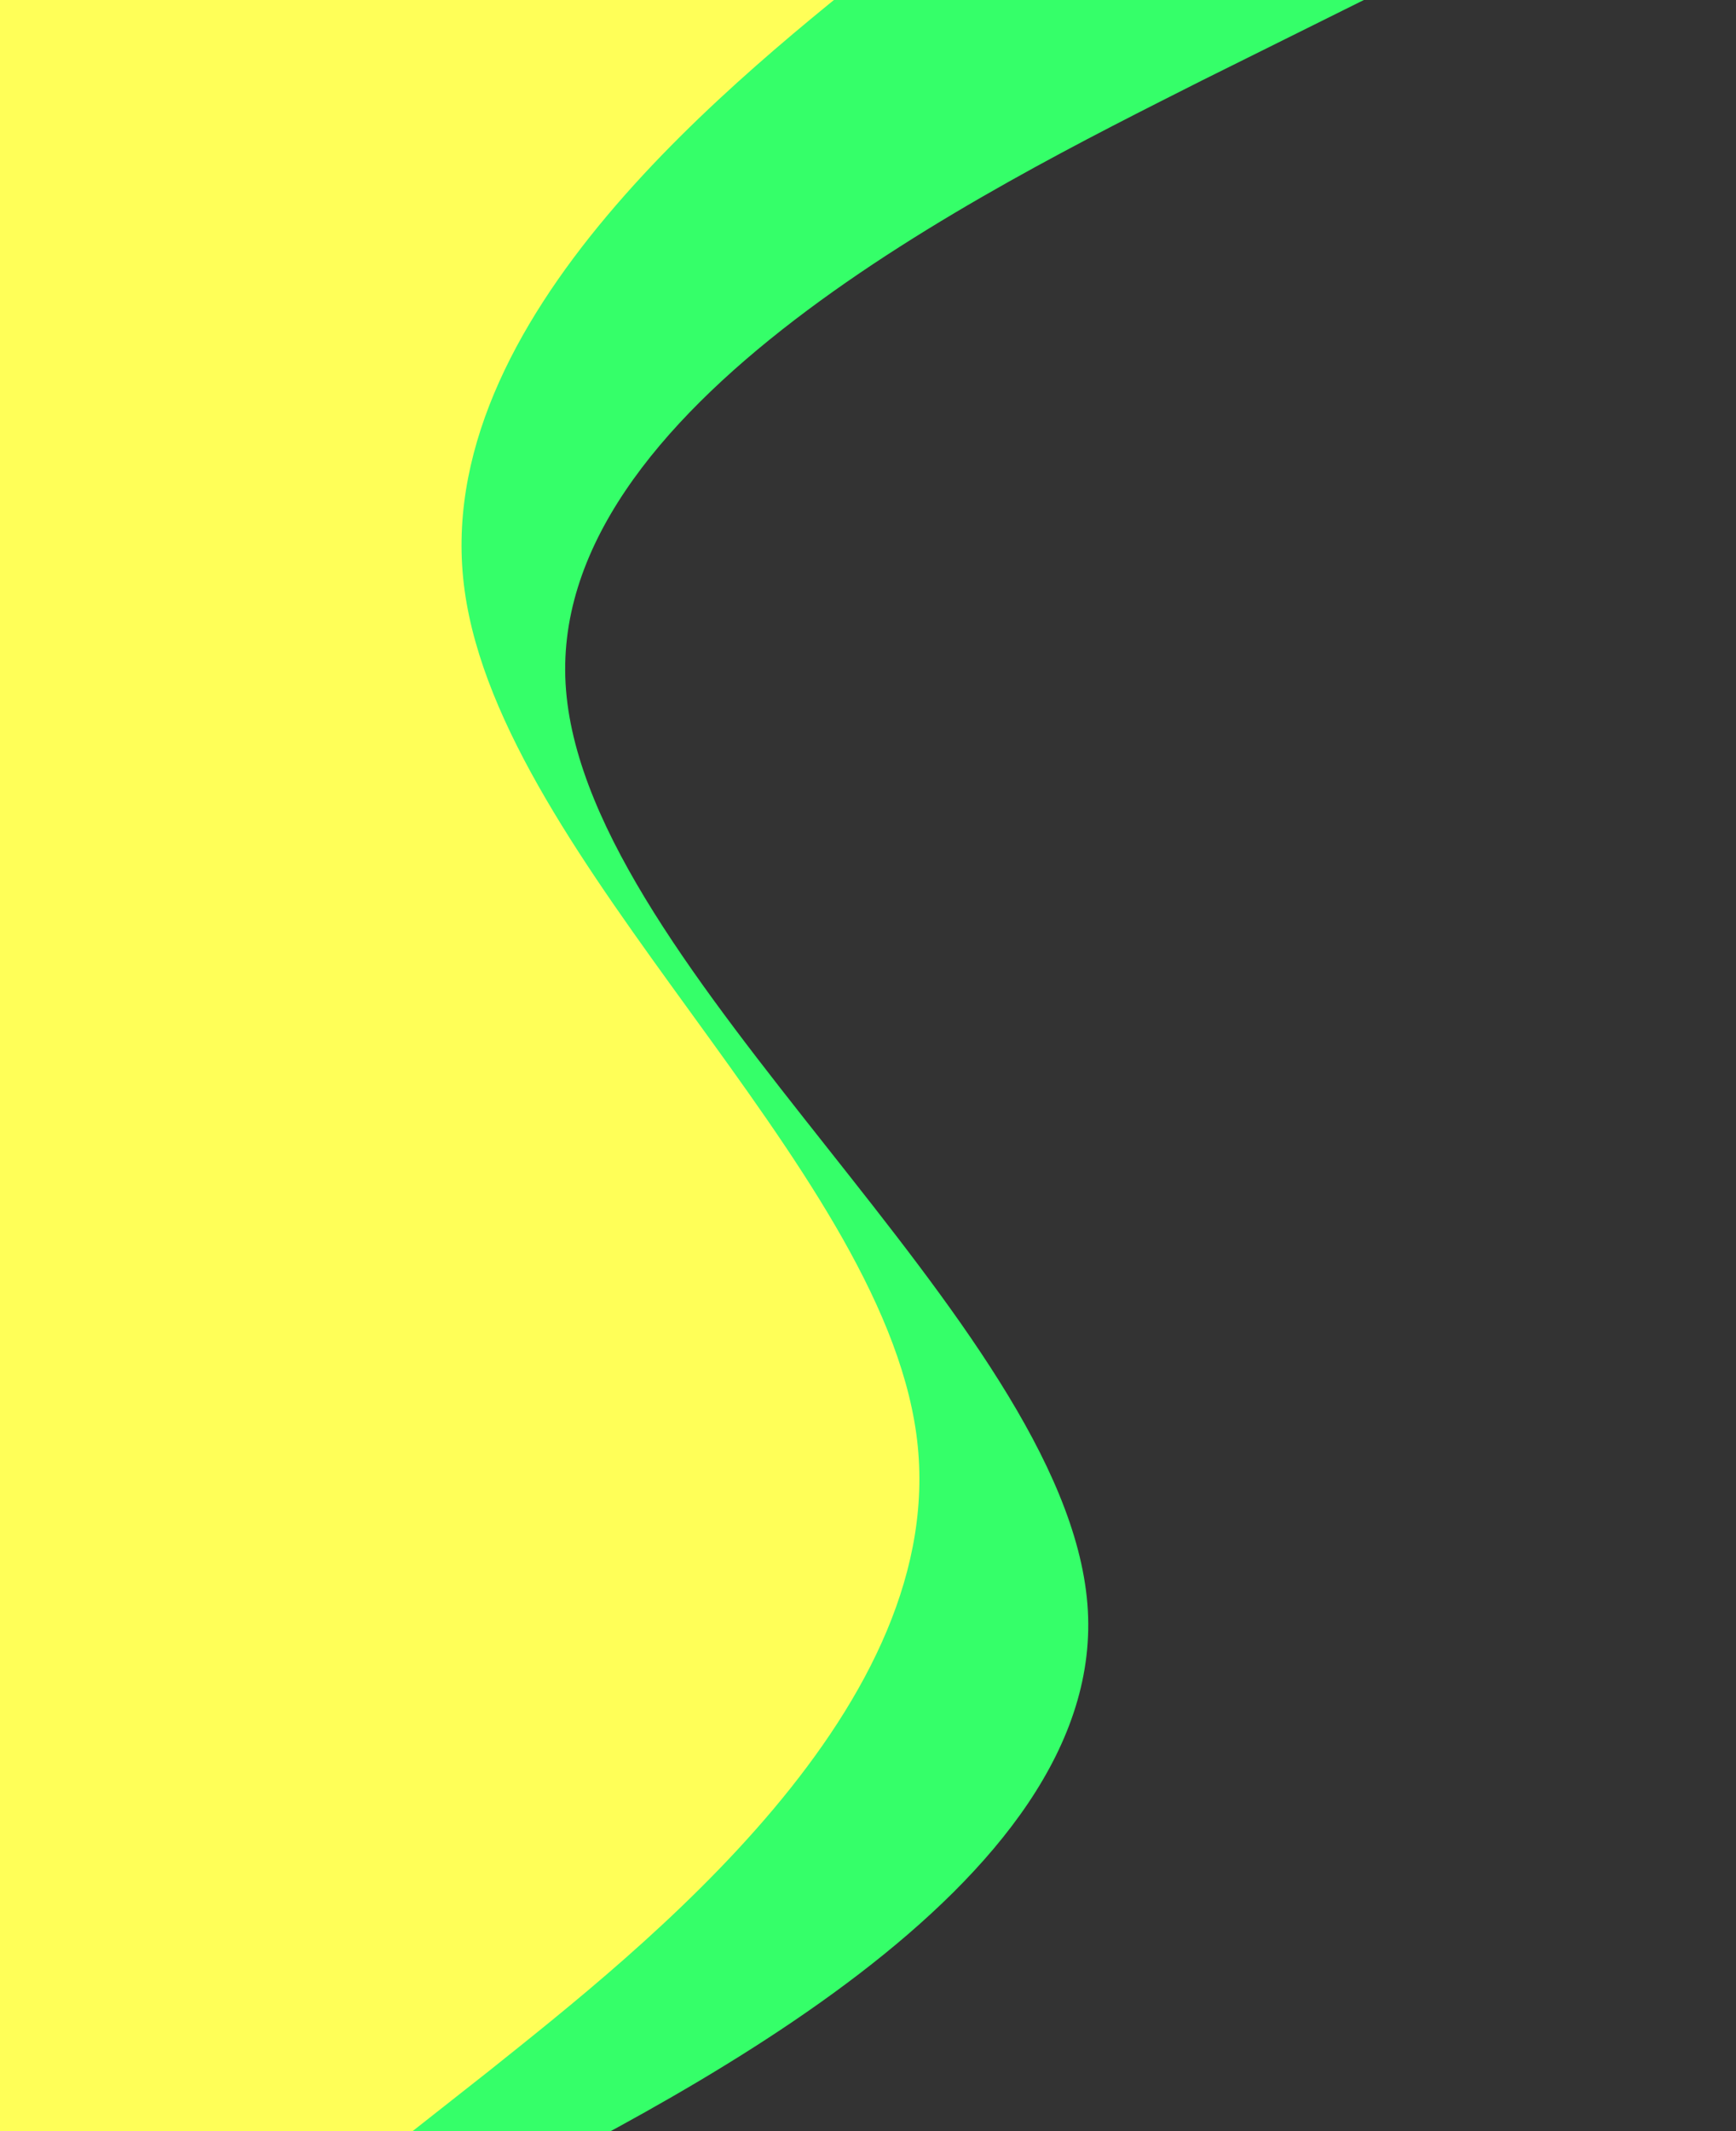 <svg width="880" height="1080" viewBox="0 0 880 1080" fill="none" xmlns="http://www.w3.org/2000/svg">
<rect x="0" y="0" width="880" height="1080" fill="#333333" stroke="none"/>
<g clip-path="url(#clip0_59_14)">
<path d="M720.697 -14.577L609.503 40.675C499.763 96.131 275.194 206.327 286.937 349.853C298.68 493.38 539.464 669.211 551.207 812.738C562.95 956.264 338.381 1066.46 228.641 1121.92L117.447 1177.17L-231.568 1127.94L-217.444 1059C-203.32 990.055 -175.071 852.169 -146.823 714.283C-118.575 576.398 -90.326 438.512 -62.078 300.626C-33.83 162.74 -5.581 24.855 8.543 -44.088L22.667 -113.031L720.697 -14.577Z" fill="#35FF69"/>
<path d="M530.627 -85.456L452.238 -23.717C374.941 38.11 216.525 161.453 235.526 299.245C254.526 437.038 445.484 588.837 464.485 726.63C483.485 864.423 325.07 987.766 247.772 1049.59L169.384 1111.33L-92.646 1089.99L-87.135 1022.32C-81.623 954.642 -70.599 819.294 -59.575 683.946C-48.551 548.599 -37.528 413.251 -26.504 277.904C-15.48 142.556 -4.457 7.209 1.055 -60.465L6.567 -128.139L530.627 -85.456Z" fill="#FFFF58"/>
</g>
<defs>
<clipPath id="clip0_59_14">
<rect width="1222.16" height="876.325" fill="white" transform="translate(880 -57) rotate(94.656)"/>
</clipPath>
</defs>
</svg>

